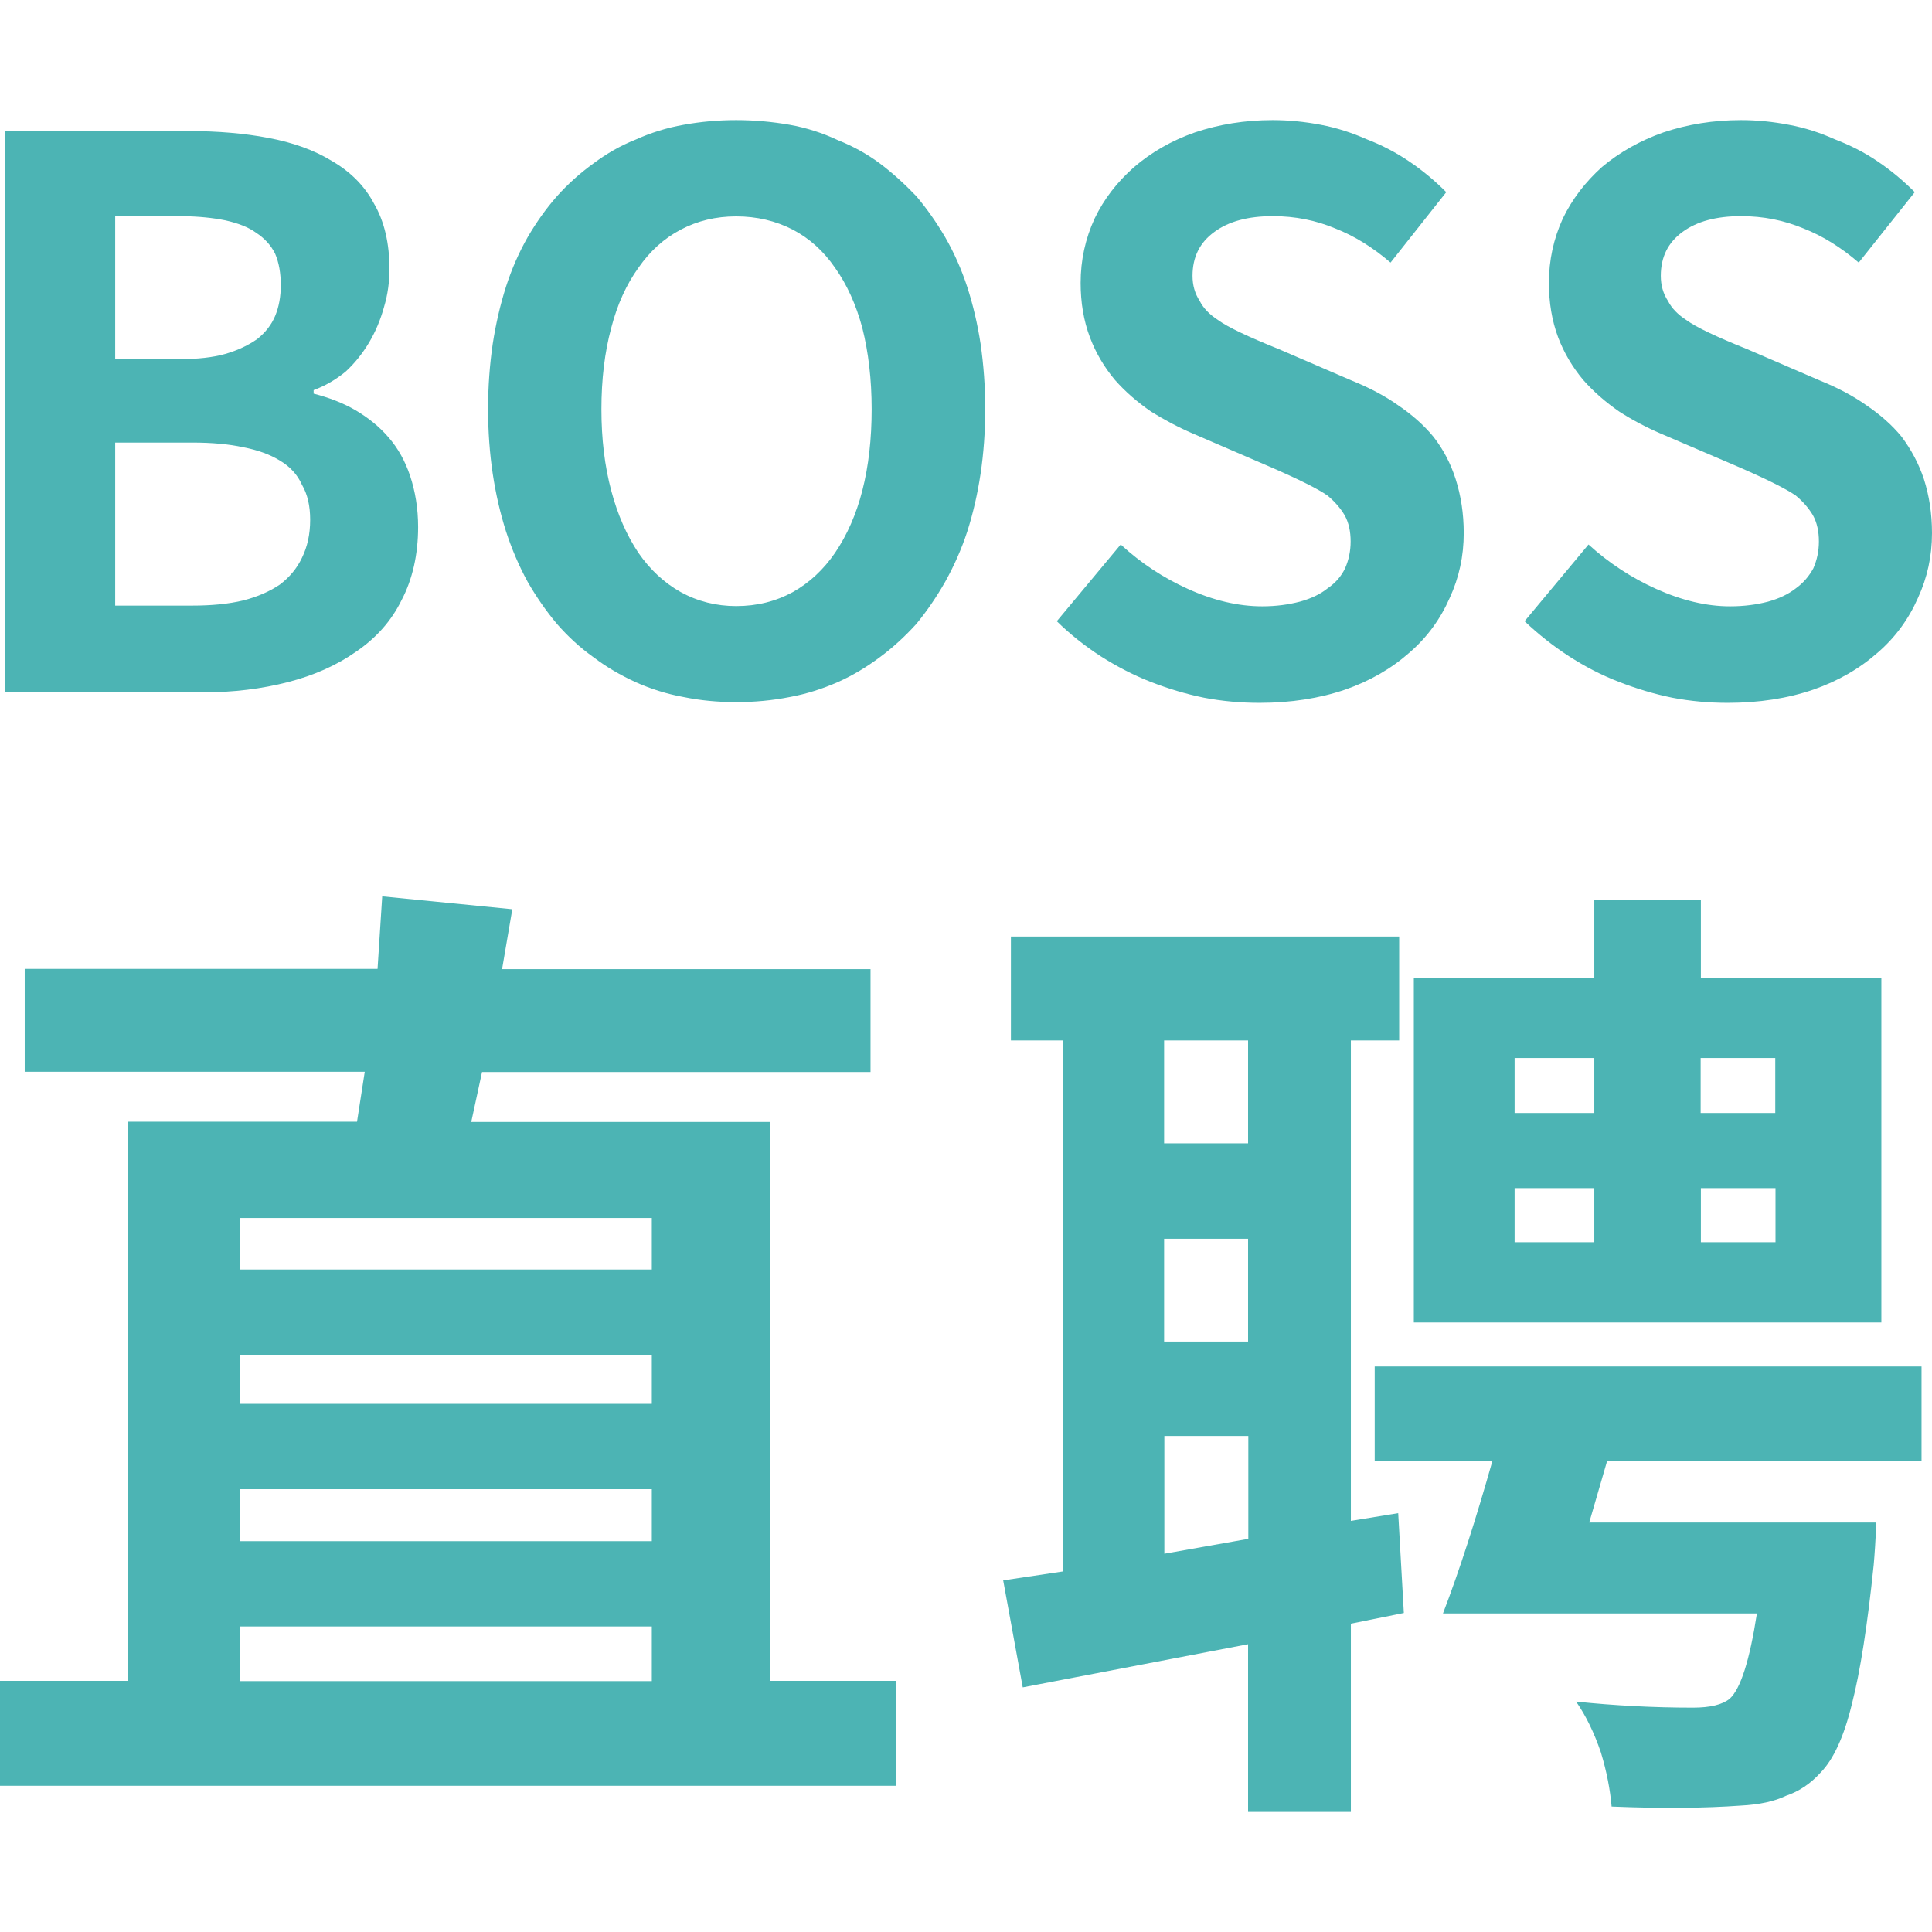 <svg viewBox="0 0 24 24" xmlns="http://www.w3.org/2000/svg"><path d="M17.384 11.634L12.558 11.634L12.558 12.925L13.204 12.925L13.204 19.521L12.462 19.632L12.705 20.961L15.504 20.425L15.504 22.508L16.781 22.508L16.781 20.17L17.439 20.037L17.369 18.797L16.781 18.893L16.781 12.925L17.381 12.925L17.381 11.634M15.504 12.925L15.504 14.203L14.461 14.203L14.461 12.925L15.504 12.925M15.504 16.665L14.461 16.665L14.461 15.388L15.504 15.388L15.504 16.665M14.464 17.838L15.507 17.838L15.507 19.116L14.464 19.301L14.464 17.838M23.87 18.146L23.87 16.975L17.077 16.975L17.077 18.146L18.54 18.146C18.334 18.873 18.131 19.507 17.925 20.043L21.825 20.043C21.735 20.625 21.622 20.982 21.486 21.103C21.396 21.176 21.245 21.213 21.031 21.213C20.535 21.213 20.052 21.187 19.579 21.138C19.704 21.318 19.805 21.529 19.887 21.77C19.959 22.007 20.002 22.233 20.02 22.442C20.645 22.468 21.181 22.462 21.625 22.43C21.854 22.418 22.042 22.378 22.187 22.308C22.349 22.253 22.491 22.158 22.615 22.021C22.777 21.856 22.908 21.57 23.006 21.164C23.108 20.767 23.198 20.194 23.276 19.438C23.287 19.313 23.299 19.139 23.308 18.913L19.742 18.913L19.965 18.146L23.87 18.146M21.129 11.176L19.805 11.176L19.805 12.146L17.563 12.146L17.563 16.428L23.371 16.428L23.371 12.146L21.129 12.146L21.129 11.176M22.053 13.143L22.053 13.826L21.126 13.826L21.126 13.143L22.053 13.143M19.805 13.143L19.805 13.826L18.815 13.826L18.815 13.143L19.805 13.143M21.129 15.431L21.129 14.759L22.056 14.759L22.056 15.431L21.129 15.431M19.805 14.759L19.805 15.431L18.815 15.431L18.815 14.759L19.805 14.759M6.364 11.295L4.748 11.135L4.69 12.036L0.307 12.036L0.307 13.314L4.531 13.314L4.435 13.934L1.585 13.934L1.585 20.88L0 20.88L0 22.184L11.127 22.184L11.127 20.88L9.568 20.88L9.568 13.937L5.854 13.937L5.988 13.317L10.814 13.317L10.814 12.039L6.237 12.039L6.364 11.295M8.097 16.83L8.097 17.439L2.984 17.439L2.984 16.83L8.097 16.83M8.097 15.13L8.097 15.77L2.984 15.77L2.984 15.13L8.097 15.13M2.984 19.145L2.984 18.499L8.097 18.499L8.097 19.145L2.984 19.145M2.984 20.883L2.984 20.205L8.097 20.205L8.097 20.883L2.984 20.883M17.966 2.387C17.824 2.245 17.673 2.118 17.505 2.005C17.343 1.895 17.166 1.802 16.975 1.729C16.793 1.648 16.602 1.587 16.407 1.55C16.208 1.512 16.008 1.492 15.808 1.492C15.466 1.492 15.145 1.544 14.843 1.645C14.553 1.747 14.302 1.892 14.09 2.074C13.876 2.262 13.713 2.474 13.598 2.714C13.482 2.966 13.424 3.233 13.424 3.514C13.424 3.757 13.461 3.983 13.54 4.192C13.612 4.383 13.716 4.56 13.852 4.722C13.98 4.867 14.131 4.997 14.299 5.113C14.461 5.214 14.635 5.307 14.823 5.388L15.744 5.785C16.127 5.95 16.376 6.075 16.491 6.156C16.581 6.231 16.651 6.312 16.703 6.399C16.755 6.492 16.778 6.602 16.778 6.726C16.778 6.845 16.755 6.955 16.709 7.06C16.662 7.158 16.59 7.242 16.491 7.309C16.402 7.381 16.286 7.436 16.147 7.474C16.005 7.511 15.851 7.532 15.68 7.532C15.382 7.532 15.072 7.459 14.753 7.314C14.452 7.178 14.174 6.996 13.922 6.764L13.128 7.717C13.293 7.879 13.476 8.024 13.673 8.152C13.873 8.279 14.079 8.386 14.293 8.47C14.51 8.554 14.73 8.621 14.956 8.667C15.185 8.711 15.417 8.731 15.646 8.731C16.034 8.731 16.39 8.676 16.712 8.566C17.019 8.459 17.285 8.305 17.511 8.105C17.728 7.917 17.893 7.691 18.009 7.427C18.125 7.175 18.183 6.909 18.183 6.622C18.183 6.379 18.148 6.156 18.082 5.95C18.021 5.759 17.931 5.585 17.807 5.426C17.688 5.281 17.537 5.148 17.36 5.029C17.204 4.919 17.013 4.817 16.793 4.728L15.886 4.337C15.504 4.183 15.252 4.064 15.133 3.977C15.026 3.908 14.95 3.83 14.904 3.74C14.843 3.647 14.814 3.543 14.814 3.427C14.814 3.192 14.904 3.013 15.084 2.882C15.263 2.749 15.507 2.685 15.811 2.685C16.089 2.685 16.347 2.737 16.59 2.839C16.819 2.929 17.048 3.068 17.274 3.262L17.966 2.387M4.838 3.34C4.838 3.021 4.774 2.749 4.646 2.529C4.531 2.312 4.357 2.135 4.122 1.999C3.905 1.866 3.641 1.77 3.328 1.712C3.039 1.657 2.709 1.628 2.338 1.628L0.058 1.628L0.058 8.601L2.517 8.601C2.9 8.601 3.253 8.557 3.578 8.473C3.905 8.389 4.186 8.262 4.421 8.097C4.673 7.926 4.861 7.714 4.988 7.456C5.058 7.323 5.107 7.184 5.142 7.033C5.177 6.877 5.194 6.715 5.194 6.547C5.194 6.318 5.159 6.104 5.093 5.907C5.032 5.727 4.945 5.568 4.823 5.429C4.713 5.301 4.577 5.191 4.415 5.095C4.261 5.006 4.087 4.939 3.896 4.89L3.896 4.846C4.038 4.794 4.168 4.719 4.293 4.617C4.403 4.516 4.502 4.394 4.586 4.253C4.667 4.116 4.728 3.969 4.771 3.812C4.817 3.659 4.838 3.502 4.838 3.34M2.798 2.737C2.955 2.772 3.085 2.821 3.181 2.891C3.288 2.961 3.366 3.047 3.418 3.152C3.465 3.262 3.488 3.392 3.488 3.543C3.488 3.685 3.465 3.812 3.418 3.925C3.372 4.035 3.297 4.131 3.195 4.212C3.088 4.287 2.958 4.351 2.798 4.397C2.642 4.441 2.454 4.461 2.236 4.461L1.431 4.461L1.431 2.685L2.262 2.685C2.468 2.688 2.645 2.706 2.798 2.737M1.431 5.498L2.39 5.498C2.636 5.498 2.848 5.518 3.021 5.556C3.204 5.591 3.354 5.646 3.476 5.721C3.604 5.796 3.696 5.898 3.751 6.022C3.821 6.141 3.853 6.286 3.853 6.457C3.853 6.637 3.818 6.793 3.751 6.929C3.688 7.062 3.595 7.172 3.476 7.262C3.352 7.346 3.201 7.413 3.021 7.459C2.839 7.503 2.627 7.523 2.39 7.523L1.431 7.523L1.431 5.498M7.894 1.735C7.705 1.81 7.535 1.909 7.375 2.028C7.21 2.147 7.057 2.283 6.92 2.436C6.784 2.59 6.663 2.761 6.555 2.946C6.448 3.134 6.358 3.337 6.286 3.56C6.214 3.786 6.159 4.024 6.121 4.27C6.083 4.531 6.063 4.8 6.063 5.081C6.063 5.362 6.083 5.631 6.121 5.886C6.159 6.138 6.214 6.376 6.286 6.602C6.358 6.822 6.448 7.033 6.555 7.228C6.663 7.416 6.784 7.59 6.92 7.752C7.057 7.908 7.207 8.047 7.375 8.166C7.532 8.285 7.705 8.386 7.894 8.473C8.082 8.557 8.282 8.621 8.493 8.659C8.702 8.702 8.919 8.722 9.145 8.722C9.371 8.722 9.591 8.702 9.809 8.659C10.017 8.621 10.217 8.557 10.408 8.473C10.597 8.389 10.767 8.285 10.927 8.166C11.089 8.047 11.24 7.908 11.382 7.752C11.515 7.59 11.634 7.416 11.741 7.228C11.851 7.031 11.944 6.822 12.016 6.602C12.088 6.376 12.143 6.138 12.181 5.886C12.219 5.631 12.239 5.362 12.239 5.081C12.239 4.803 12.219 4.533 12.181 4.27C12.143 4.024 12.088 3.789 12.016 3.566C11.944 3.346 11.851 3.137 11.741 2.946C11.634 2.764 11.515 2.593 11.382 2.436C11.24 2.288 11.089 2.149 10.927 2.028C10.77 1.912 10.597 1.816 10.408 1.741C10.217 1.651 10.017 1.587 9.809 1.55C9.591 1.512 9.371 1.492 9.145 1.492C8.919 1.492 8.702 1.512 8.493 1.55C8.282 1.587 8.079 1.651 7.894 1.735M7.471 5.084C7.471 4.713 7.511 4.377 7.593 4.073C7.668 3.783 7.781 3.534 7.931 3.326C8.076 3.117 8.25 2.961 8.456 2.853C8.664 2.743 8.893 2.688 9.145 2.688C9.4 2.688 9.635 2.743 9.849 2.853C10.055 2.961 10.229 3.117 10.373 3.326C10.521 3.534 10.634 3.783 10.712 4.073C10.788 4.374 10.828 4.713 10.828 5.084C10.828 5.449 10.791 5.788 10.712 6.095C10.637 6.387 10.524 6.645 10.373 6.868C10.229 7.077 10.055 7.239 9.849 7.355C9.635 7.471 9.403 7.529 9.145 7.529C8.899 7.529 8.667 7.471 8.456 7.355C8.25 7.239 8.076 7.077 7.931 6.868C7.784 6.648 7.671 6.39 7.593 6.095C7.511 5.788 7.471 5.452 7.471 5.084M22.789 1.729C22.61 1.648 22.421 1.587 22.221 1.55C22.024 1.512 21.827 1.492 21.628 1.492C21.286 1.492 20.964 1.544 20.663 1.645C20.373 1.747 20.118 1.892 19.901 2.074C19.692 2.262 19.53 2.474 19.414 2.714C19.299 2.966 19.241 3.233 19.241 3.514C19.241 3.757 19.278 3.983 19.356 4.192C19.429 4.383 19.533 4.56 19.669 4.722C19.797 4.867 19.947 4.997 20.115 5.113C20.272 5.214 20.446 5.307 20.634 5.388L21.561 5.785C21.943 5.95 22.192 6.075 22.308 6.156C22.398 6.231 22.468 6.312 22.52 6.399C22.572 6.492 22.595 6.602 22.595 6.726C22.595 6.845 22.572 6.955 22.526 7.06C22.473 7.158 22.401 7.242 22.308 7.309C22.216 7.381 22.1 7.436 21.963 7.474C21.822 7.511 21.665 7.532 21.491 7.532C21.199 7.532 20.892 7.459 20.57 7.314C20.269 7.178 19.988 6.996 19.733 6.764L18.939 7.717C19.11 7.879 19.293 8.024 19.49 8.152C19.687 8.279 19.892 8.386 20.11 8.47C20.327 8.554 20.547 8.621 20.773 8.667C21.002 8.711 21.234 8.731 21.462 8.731C21.851 8.731 22.207 8.676 22.528 8.566C22.835 8.459 23.102 8.305 23.328 8.105C23.545 7.917 23.71 7.691 23.826 7.427C23.942 7.175 24 6.909 24 6.622C24 6.379 23.965 6.156 23.899 5.95C23.835 5.759 23.742 5.585 23.623 5.426C23.505 5.281 23.354 5.148 23.177 5.029C23.021 4.919 22.83 4.817 22.61 4.728L21.703 4.337C21.32 4.183 21.068 4.064 20.95 3.977C20.843 3.908 20.767 3.83 20.721 3.74C20.66 3.647 20.631 3.543 20.631 3.427C20.631 3.192 20.721 3.013 20.9 2.882C21.08 2.749 21.323 2.685 21.628 2.685C21.906 2.685 22.163 2.737 22.407 2.839C22.636 2.929 22.864 3.068 23.09 3.262L23.786 2.387C23.644 2.245 23.493 2.118 23.325 2.005C23.16 1.892 22.98 1.802 22.789 1.729Z" fill="#4cb4b4"/></svg>
